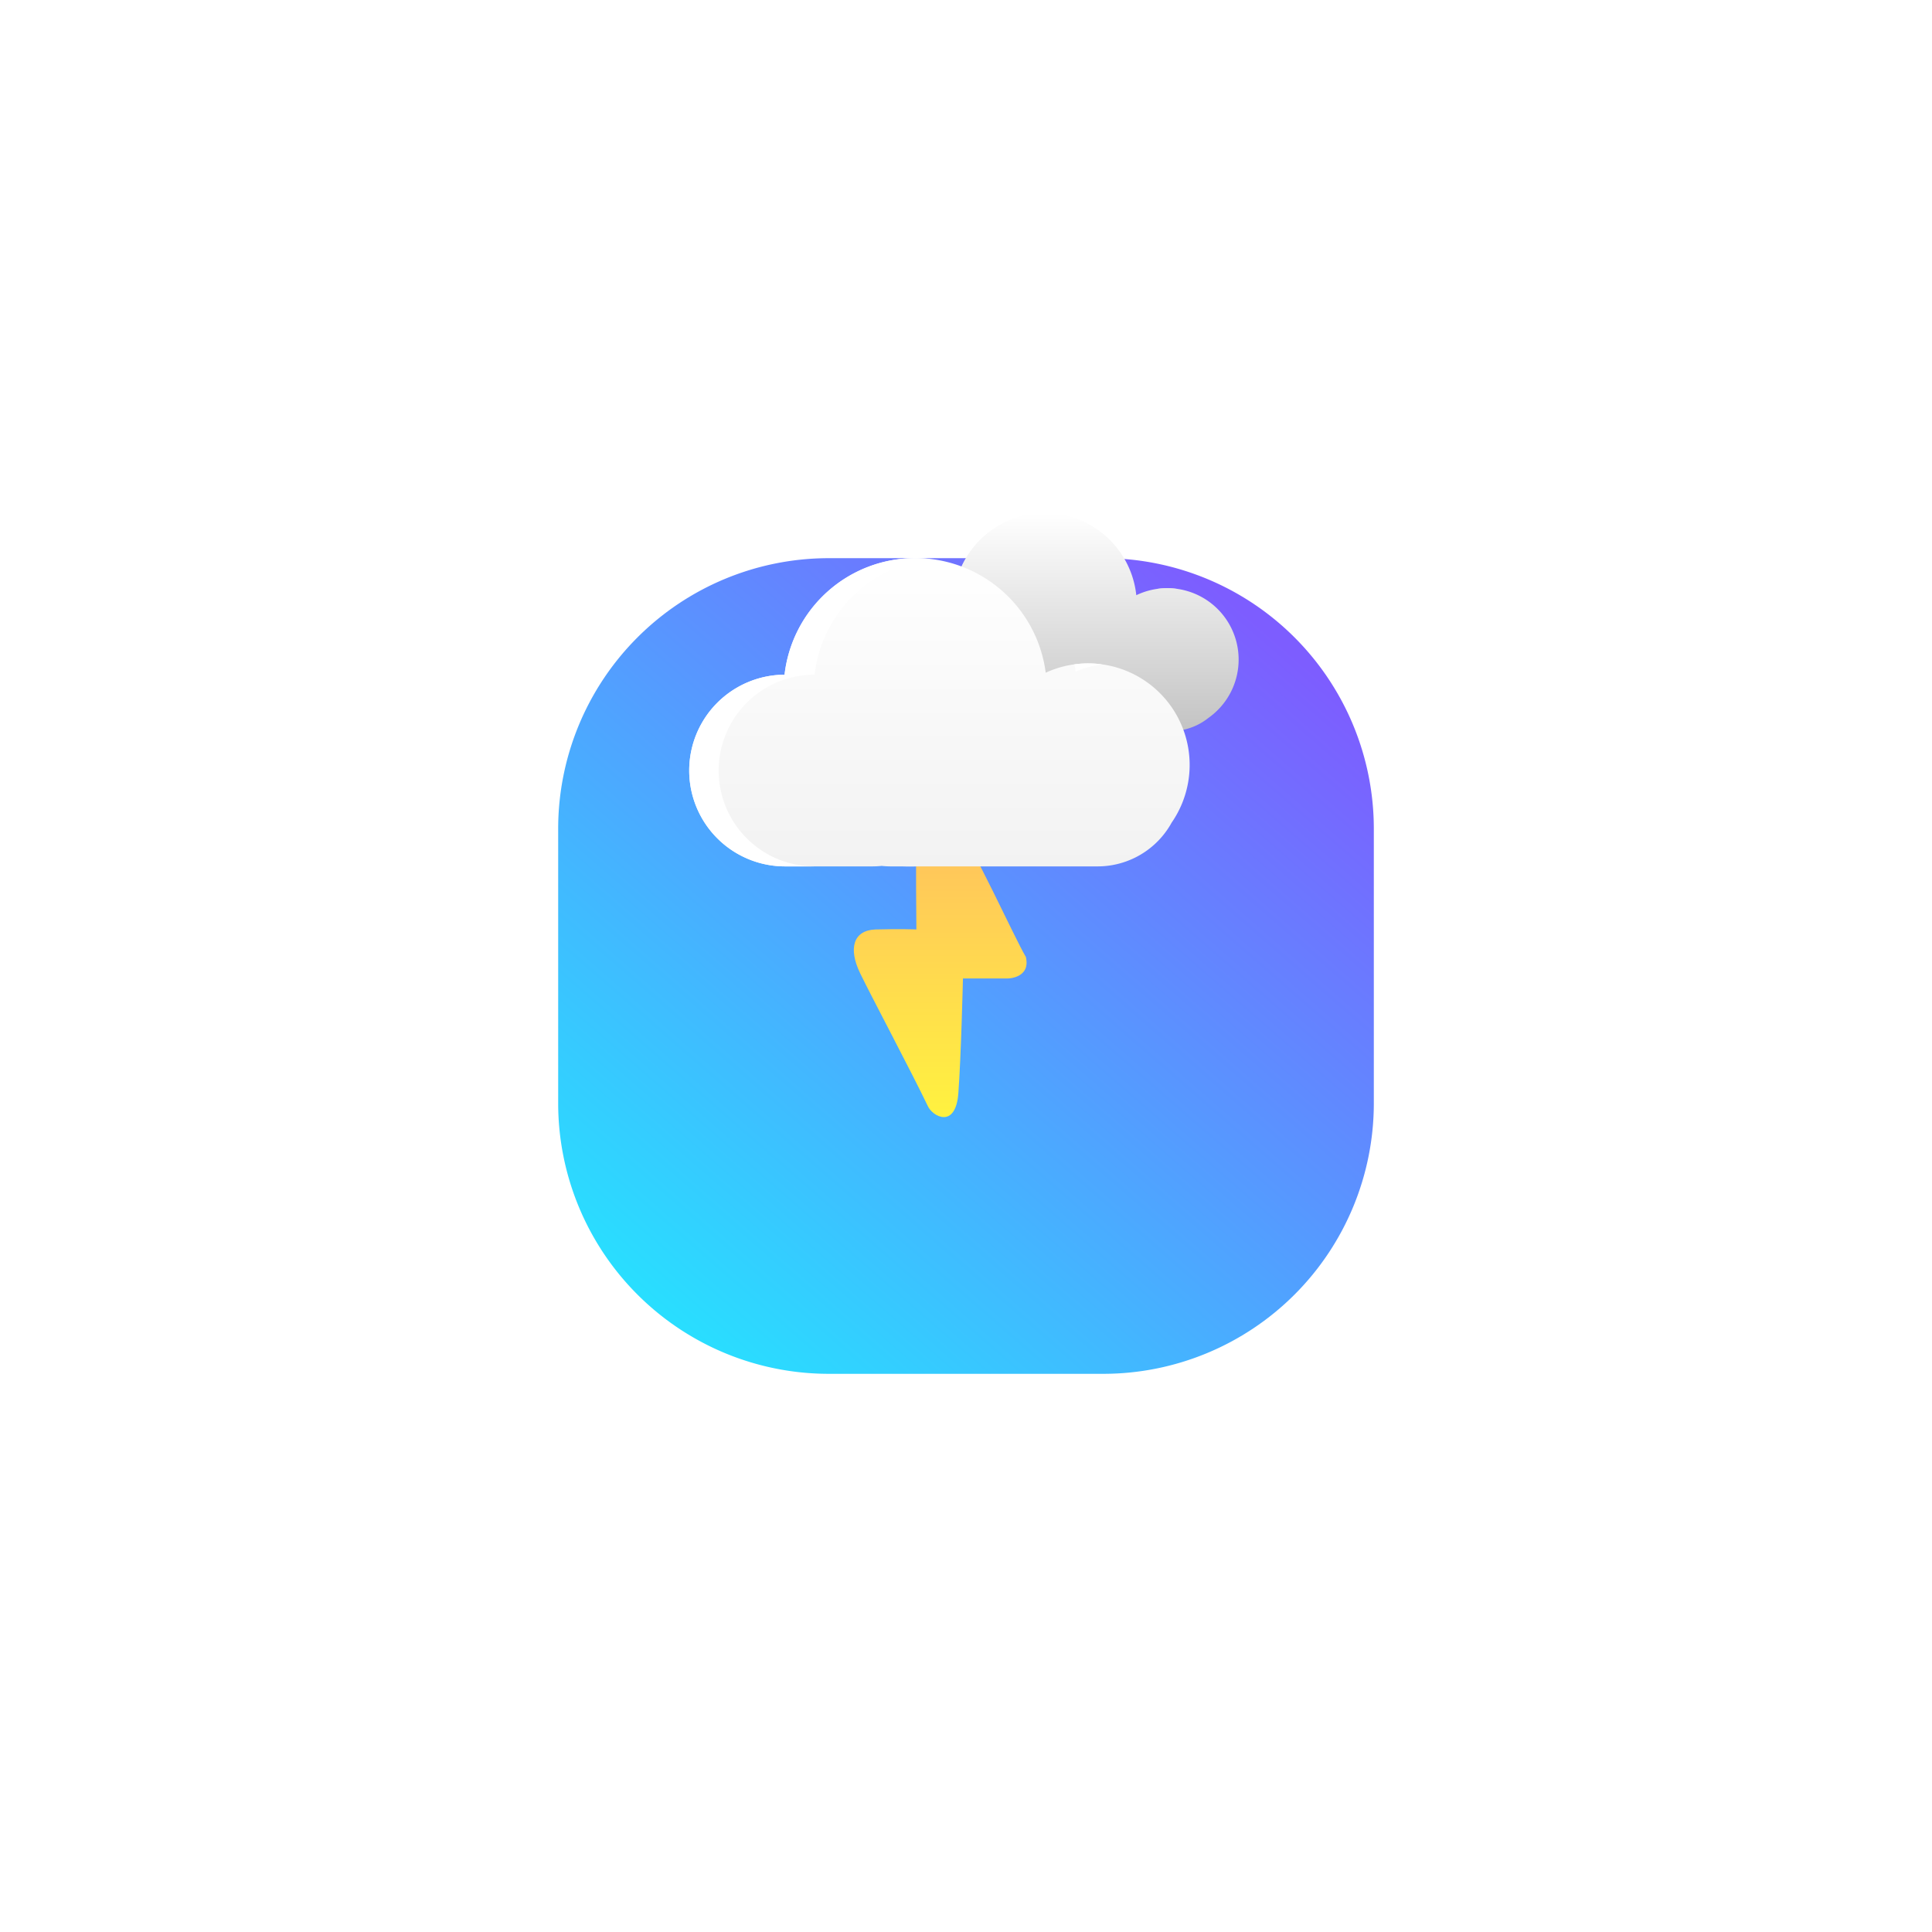 <svg xmlns="http://www.w3.org/2000/svg" xmlns:xlink="http://www.w3.org/1999/xlink" width="514" height="514" viewBox="0 0 514 514">
  <defs>
    <linearGradient id="linear-gradient" x1="0.872" y1="0.093" x2="0.142" y2="0.932" gradientUnits="objectBoundingBox">
      <stop offset="0" stop-color="#7d5dff"/>
      <stop offset="1" stop-color="#29deff"/>
    </linearGradient>
    <filter id="Path_1060" x="0" y="0" width="514" height="514" filterUnits="userSpaceOnUse">
      <feOffset dy="50" input="SourceAlpha"/>
      <feGaussianBlur stdDeviation="49.5" result="blur"/>
      <feFlood flood-opacity="0.161"/>
      <feComposite operator="in" in2="blur"/>
      <feComposite in="SourceGraphic"/>
    </filter>
    <linearGradient id="linear-gradient-2" x1="0.5" x2="0.5" y2="1" gradientUnits="objectBoundingBox">
      <stop offset="0" stop-color="#fff"/>
      <stop offset="1" stop-color="#c3c3c3"/>
    </linearGradient>
    <filter id="clouds" x="175.5" y="76.5" width="214.001" height="178" filterUnits="userSpaceOnUse">
      <feOffset input="SourceAlpha"/>
      <feGaussianBlur stdDeviation="20" result="blur-2"/>
      <feFlood flood-color="#fff" flood-opacity="0.2"/>
      <feComposite operator="in" in2="blur-2"/>
      <feComposite in="SourceGraphic"/>
    </filter>
    <linearGradient id="linear-gradient-4" x1="0.5" x2="0.5" y2="1" gradientUnits="objectBoundingBox">
      <stop offset="0" stop-color="#fff43e"/>
      <stop offset="1" stop-color="#ffbc61"/>
    </linearGradient>
    <filter id="Path_1056" x="197.156" y="184.634" width="105.957" height="142.563" filterUnits="userSpaceOnUse">
      <feOffset dy="10" input="SourceAlpha"/>
      <feGaussianBlur stdDeviation="10" result="blur-3"/>
      <feFlood flood-color="#ffa133" flood-opacity="0.384"/>
      <feComposite operator="in" in2="blur-3"/>
      <feComposite in="SourceGraphic"/>
    </filter>
    <linearGradient id="linear-gradient-5" x1="0.5" x2="0.5" y2="1" gradientUnits="objectBoundingBox">
      <stop offset="0" stop-color="#fff"/>
      <stop offset="1" stop-color="#f2f2f2"/>
    </linearGradient>
    <filter id="clouds-2" x="123.5" y="88.5" width="253" height="202" filterUnits="userSpaceOnUse">
      <feOffset input="SourceAlpha"/>
      <feGaussianBlur stdDeviation="20" result="blur-4"/>
      <feFlood flood-color="#fff" flood-opacity="0.2"/>
      <feComposite operator="in" in2="blur-4"/>
      <feComposite in="SourceGraphic"/>
    </filter>
  </defs>
  <g id="thunder_strom" data-name="thunder strom" transform="translate(-695.5 -90.5)">
    <g transform="matrix(1, 0, 0, 1, 695.5, 90.5)" filter="url(#Path_1060)">
      <path id="Path_1060-2" data-name="Path 1060" d="M72,0h73a72,72,0,0,1,72,72v73a72,72,0,0,1-72,72H72A72,72,0,0,1,0,145V72A72,72,0,0,1,72,0Z" transform="translate(148.5 98.5)" fill="url(#linear-gradient)"/>
    </g>
    <g id="Group_36" data-name="Group 36" transform="translate(357 -10)">
      <g id="Group_32" data-name="Group 32" transform="translate(408 -24)">
        <g transform="matrix(1, 0, 0, 1, -69.5, 124.5)" filter="url(#clouds)">
          <path id="clouds-3" data-name="clouds" d="M38,58q-.736,0-1.456-.065Q35.781,58,35,58H18a18,18,0,0,1,0-36h.175a24.447,24.447,0,0,1,48.633-.148A19,19,0,0,1,85.964,54.52,15.933,15.933,0,0,1,76,58Z" transform="translate(235.5 136.5)" fill="url(#linear-gradient-2)"/>
        </g>
        <path id="Subtraction_3" data-name="Subtraction 3" d="M42.748,58H40.127c.464,0,.94-.025,1.417-.066.4.036.8.057,1.2.064ZM22.727,58H18a18,18,0,1,1,0-36h.175A25.124,25.124,0,0,1,26.181,6.352,24.164,24.164,0,0,1,45.222.153,24.988,24.988,0,0,0,23.178,22H23a18,18,0,0,0-.273,36ZM72.748,21.434h0c-.061-.424-.133-.853-.216-1.273a19.243,19.243,0,0,1,4.968,0,18.872,18.872,0,0,0-4.751,1.27Z" transform="translate(166 261)" fill="url(#linear-gradient-2)"/>
      </g>
      <g transform="matrix(1, 0, 0, 1, 338.5, 100.5)" filter="url(#Path_1056)">
        <path id="Path_1056-2" data-name="Path 1056" d="M463.936,404.411c-3.137-6.482-13.677-26.289-17.977-35.283-1.236-2.837-7.425-6.266-8.154,3.356s-1.224,30.535-1.224,30.535H424.59s-6.076.087-4.743,5.726c3.224,5.423,13.648,28.876,19.826,37.547,2.333,2.811,6.816,4.128,9.314-1.581.175-9.429-.016-28.657-.016-28.657s4.084.187,10.88,0C465.861,415.81,467.073,410.893,463.936,404.411Z" transform="translate(692.77 653.33) rotate(180)" fill="url(#linear-gradient-4)"/>
      </g>
      <g id="Group_31" data-name="Group 31" transform="translate(356 -12)">
        <g transform="matrix(1, 0, 0, 1, -17.5, 112.5)" filter="url(#clouds-2)">
          <path id="clouds-4" data-name="clouds" d="M53.5,82a22.739,22.739,0,0,1-2.422-.129A25.787,25.787,0,0,1,48.5,82h-23a25.5,25.5,0,0,1-.274-51,35,35,0,0,1,69.483-.534,27.006,27.006,0,0,1,33.51,39.878A22.493,22.493,0,0,1,108.5,82Z" transform="translate(183.5 148.5)" fill="url(#linear-gradient-5)"/>
        </g>
        <path id="Subtraction_3-2" data-name="Subtraction 3" d="M60.2,82h-3.56c.632,0,1.279-.031,1.924-.082.541.046,1.092.073,1.636.08ZM33.175,82H25.5a25.5,25.5,0,0,1-.274-51A35,35,0,0,1,60,0a35.538,35.538,0,0,1,4,.226A34.982,34.982,0,0,0,33.226,31a25.5,25.5,0,0,0-.051,51ZM102.67,30.174h0c-.089-.643-.2-1.292-.321-1.928a27.354,27.354,0,0,1,7.367.009,27.717,27.717,0,0,0-7.044,1.92Z" transform="translate(166 261)" fill="#fff"/>
      </g>
    </g>
  </g>
</svg>
